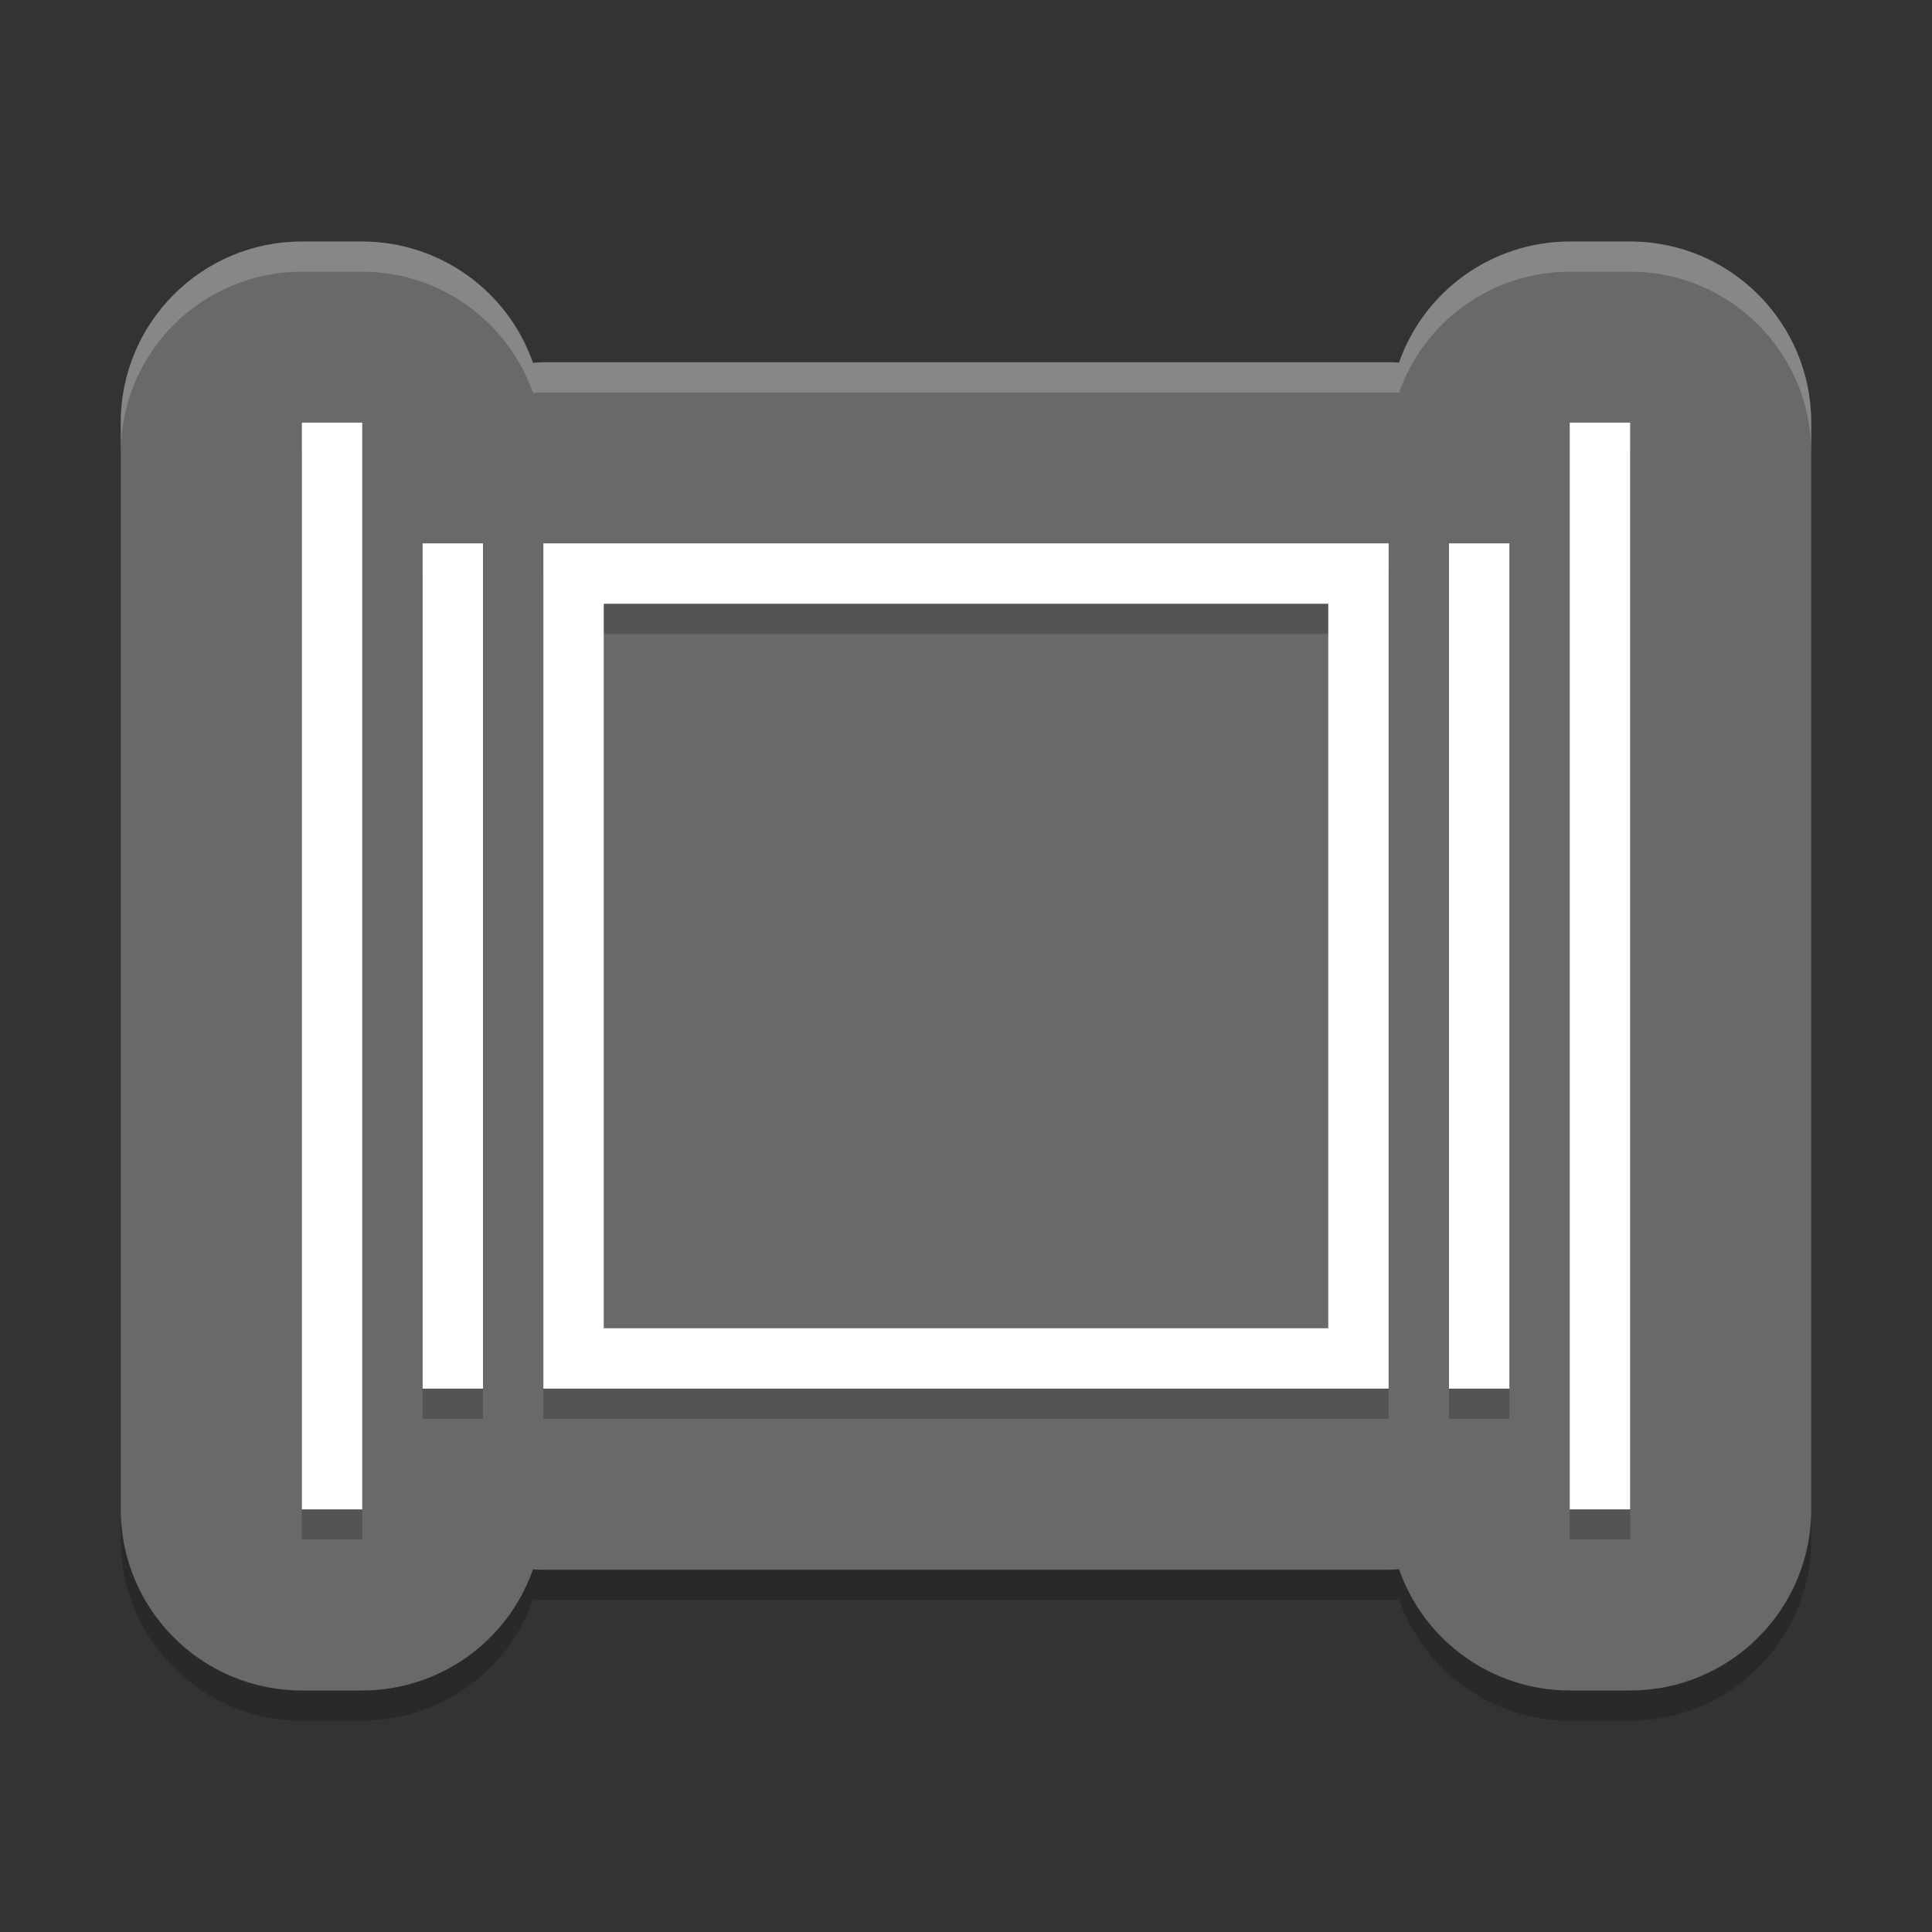 <svg xmlns="http://www.w3.org/2000/svg" width="64" height="64" version="1">
 <rect width="100%" height="100%" fill="#333333" stroke="none"/>
 <path style="opacity:0.2" d="m 10,9 c -3.314,3.31e-4 -6,2.686 -6,6 v 36 c 3.314e-4,3.314 2.686,6 6,6 h 2 c 2.545,-0.002 4.813,-1.61 5.656,-4.012 C 17.771,52.995 17.885,52.999 18,53 h 28 c 0.115,-0.003 0.229,-0.01 0.344,-0.02 C 47.185,55.385 49.452,56.997 52,57 h 2 c 3.314,-3.32e-4 6,-2.686 6,-6 V 15 C 60,11.686 57.314,9 54,9 H 52 C 49.455,9.002 47.187,10.61 46.344,13.012 46.229,13.005 46.115,13.001 46,13 H 18 c -0.115,0.003 -0.229,0.01 -0.344,0.02 C 16.815,10.615 14.547,9.003 12,9 Z"/>
 <path style="fill:#696969" d="m 10,8 c -3.314,3.314e-4 -6,2.686 -6,6 v 36 c 3.314e-4,3.314 2.686,6 6,6 h 2 c 2.545,-0.002 4.813,-1.61 5.656,-4.012 C 17.771,51.995 17.885,51.999 18,52 h 28 c 0.115,-0.003 0.229,-0.01 0.344,-0.02 C 47.185,54.385 49.452,55.997 52,56 h 2 c 3.314,-3.32e-4 6,-2.686 6,-6 V 14 C 60,10.686 57.314,8 54,8 H 52 C 49.455,8.002 47.187,9.61 46.344,12.012 46.229,12.005 46.115,12.001 46,12 H 18 c -0.115,0.003 -0.229,0.01 -0.344,0.02 C 16.815,9.615 14.547,8.003 12,8 Z"/>
 <path style="opacity:0.2" d="m 10,15 v 36 h 2 V 15 Z m 42,0 v 36 h 2 V 15 Z m -38,4 v 28 h 2 V 19 Z m 4,0 V 47 H 46 V 19 Z m 30,0 v 28 h 2 V 19 Z M 20,21 H 44 V 45 H 20 Z"/>
 <path style="fill:#ffffff" d="m 10,14 v 36 h 2 V 14 Z m 42,0 v 36 h 2 V 14 Z m -38,4 v 28 h 2 V 18 Z m 4,0 V 46 H 46 V 18 Z m 30,0 v 28 h 2 V 18 Z M 20,20 H 44 V 44 H 20 Z"/>
 <path style="opacity:0.2;fill:#ffffff" d="M 10 8 C 6.686 8 4 10.686 4 14 L 4 15 C 4 11.686 6.686 9 10 9 L 12 9 C 14.547 9.003 16.815 10.615 17.656 13.02 C 17.771 13.01 17.885 13.003 18 13 L 46 13 C 46.115 13.001 46.229 13.005 46.344 13.012 C 47.187 10.61 49.455 9.002 52 9 L 54 9 C 57.314 9 60 11.686 60 15 L 60 14 C 60 10.686 57.314 8 54 8 L 52 8 C 49.455 8.002 47.187 9.61 46.344 12.012 C 46.229 12.005 46.115 12.001 46 12 L 18 12 C 17.885 12.003 17.771 12.01 17.656 12.02 C 16.815 9.615 14.547 8.003 12 8 L 10 8 z"/>
</svg>
